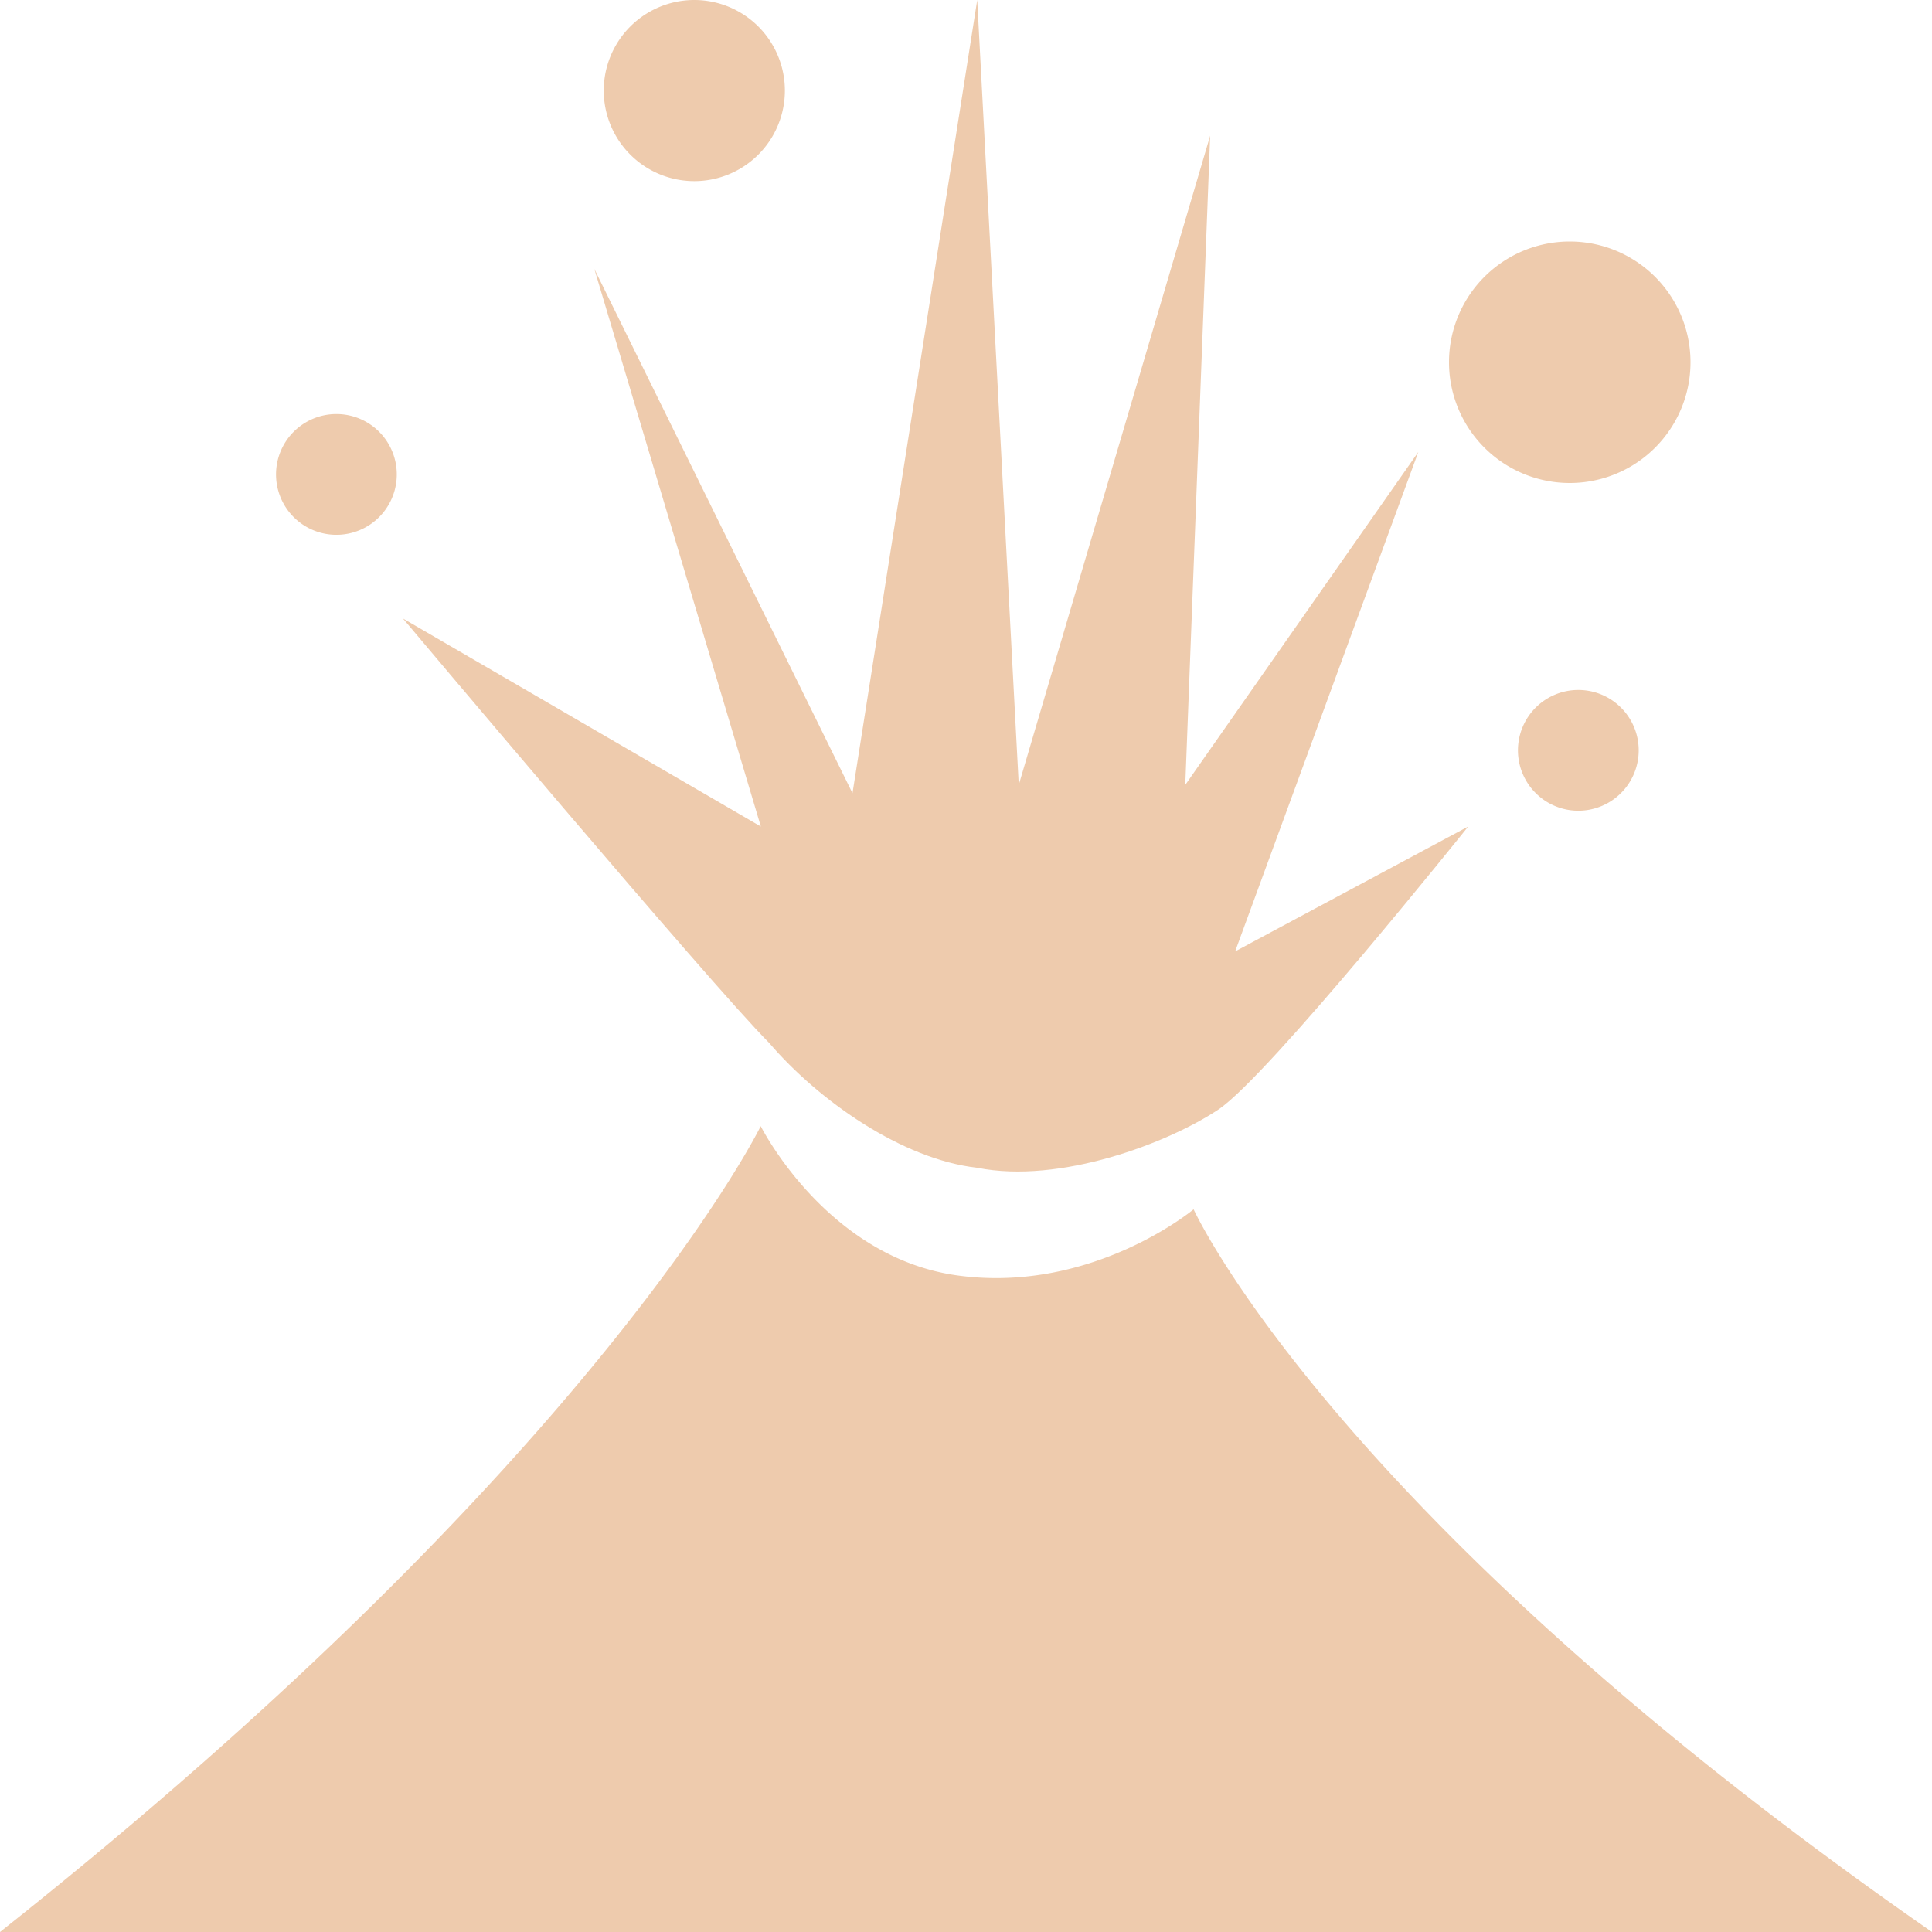 <svg xmlns="http://www.w3.org/2000/svg" width="16" height="16" fill="#EECBAD" class="qi-1247" viewBox="0 0 16 16">
  <path d="M6.37 8.637c-.483-.483-3.033-3.515-3.033-3.515l2.964 1.723-1.379-4.618L7.06 6.569 8.093 0l.344 6.5 1.585-5.376L9.816 6.5l1.93-2.757-1.517 4.136 1.93-1.034s-1.654 2.067-2.068 2.343c-.413.276-1.31.62-1.998.483-.62-.07-1.31-.552-1.723-1.034Z"/>
  <path d="M7.955 10.566C6.852 10.43 6.3 9.326 6.3 9.326S4.962 12.07 0 16h16c-4.962-3.446-6.115-5.985-6.115-5.985s-.827.69-1.93.551ZM5.75 1.5a.75.75 0 1 0 0-1.5.75.75 0 0 0 0 1.5ZM3.286 3.929a.5.5 0 1 1-1 0 .5.5 0 0 1 1 0Zm10.285 2.285a.5.5 0 1 1-1 0 .5.5 0 0 1 1 0ZM14 3a1 1 0 1 1-2 0 1 1 0 0 1 2 0Z"/>
</svg>